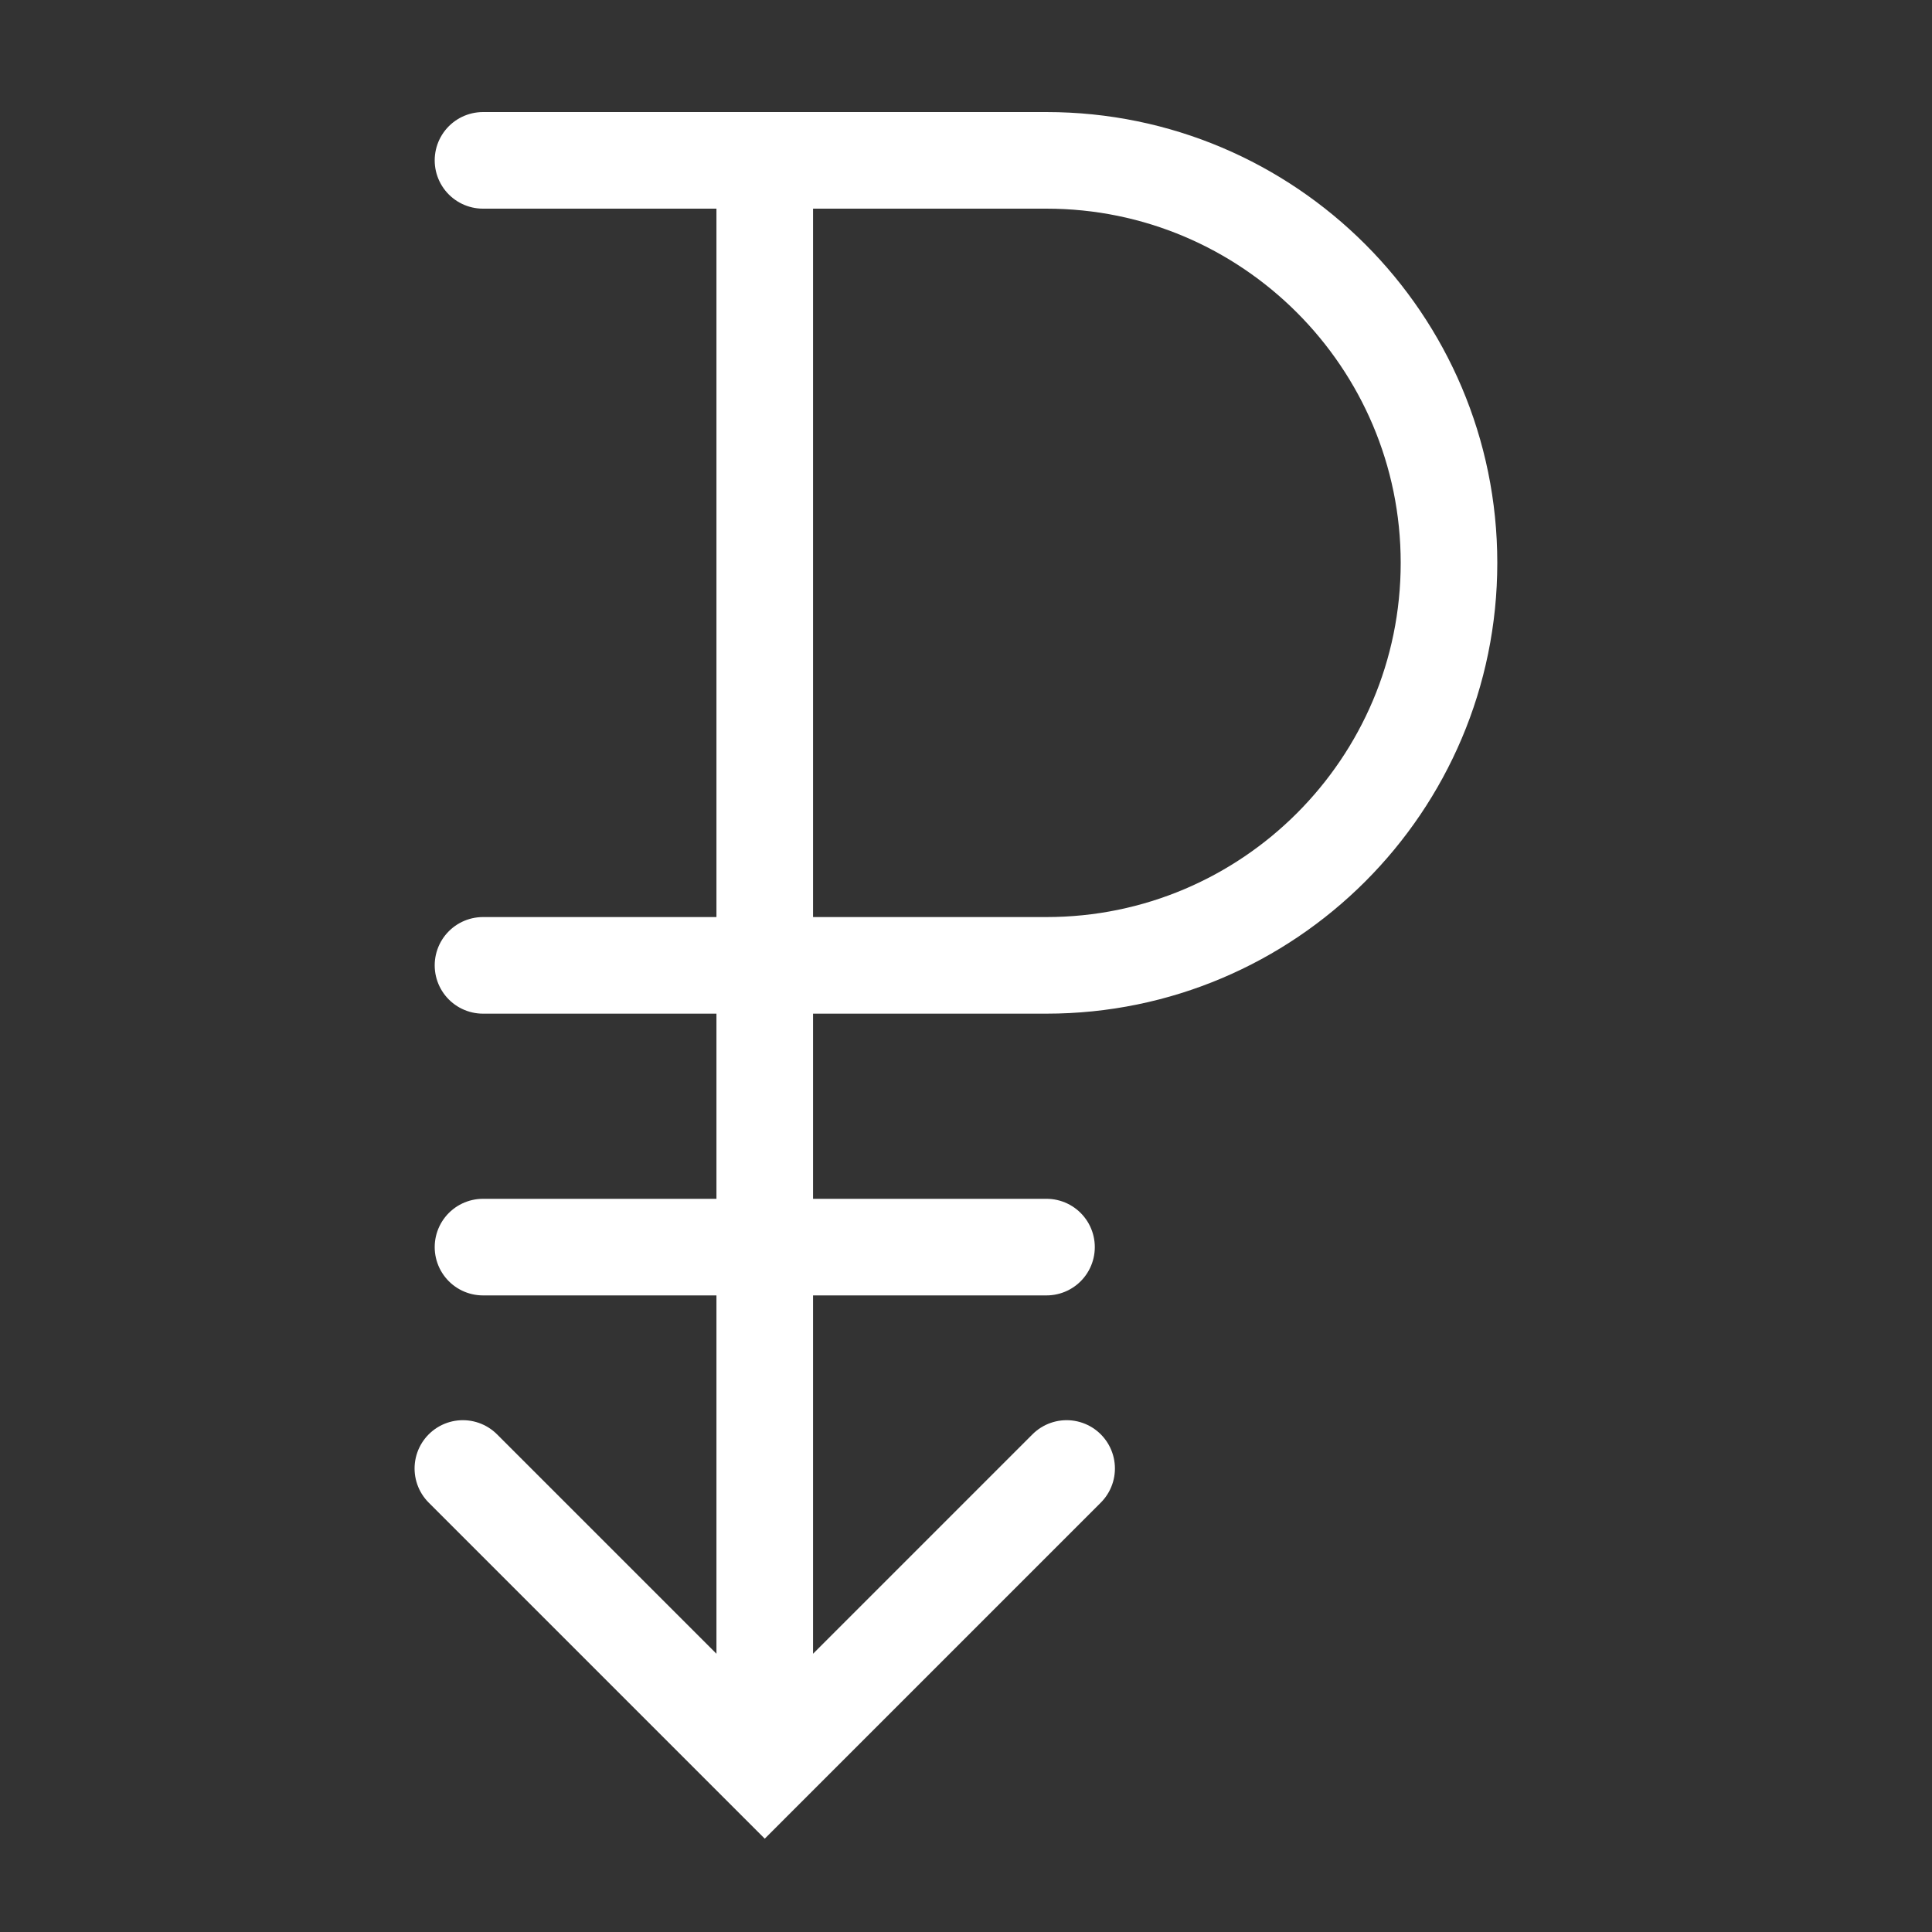 <svg width="16" height="16" viewBox="0 0 12 12" xmlns="http://www.w3.org/2000/svg">
  <rect x="0" y="0" width="12" height="12" fill="#333333" stroke="none"/>
  <path
    style="fill:none;stroke:#ffffff;stroke-width:.6;stroke-linecap:round;stroke-linejoin:miter;stroke-miterlimit:10;stroke-dasharray:none;stroke-opacity:1"
    transform="translate(-1.25 -.004)"
    d="M4.25 6h3.5c1.379 0 2.5-1.12 2.5-2.5 0-1.379-1.121-2.5-2.5-2.5h-3.5m-.125 8.125L6 11l1.875-1.875M6 11V1M4.25 7.75h3.5" />
</svg>